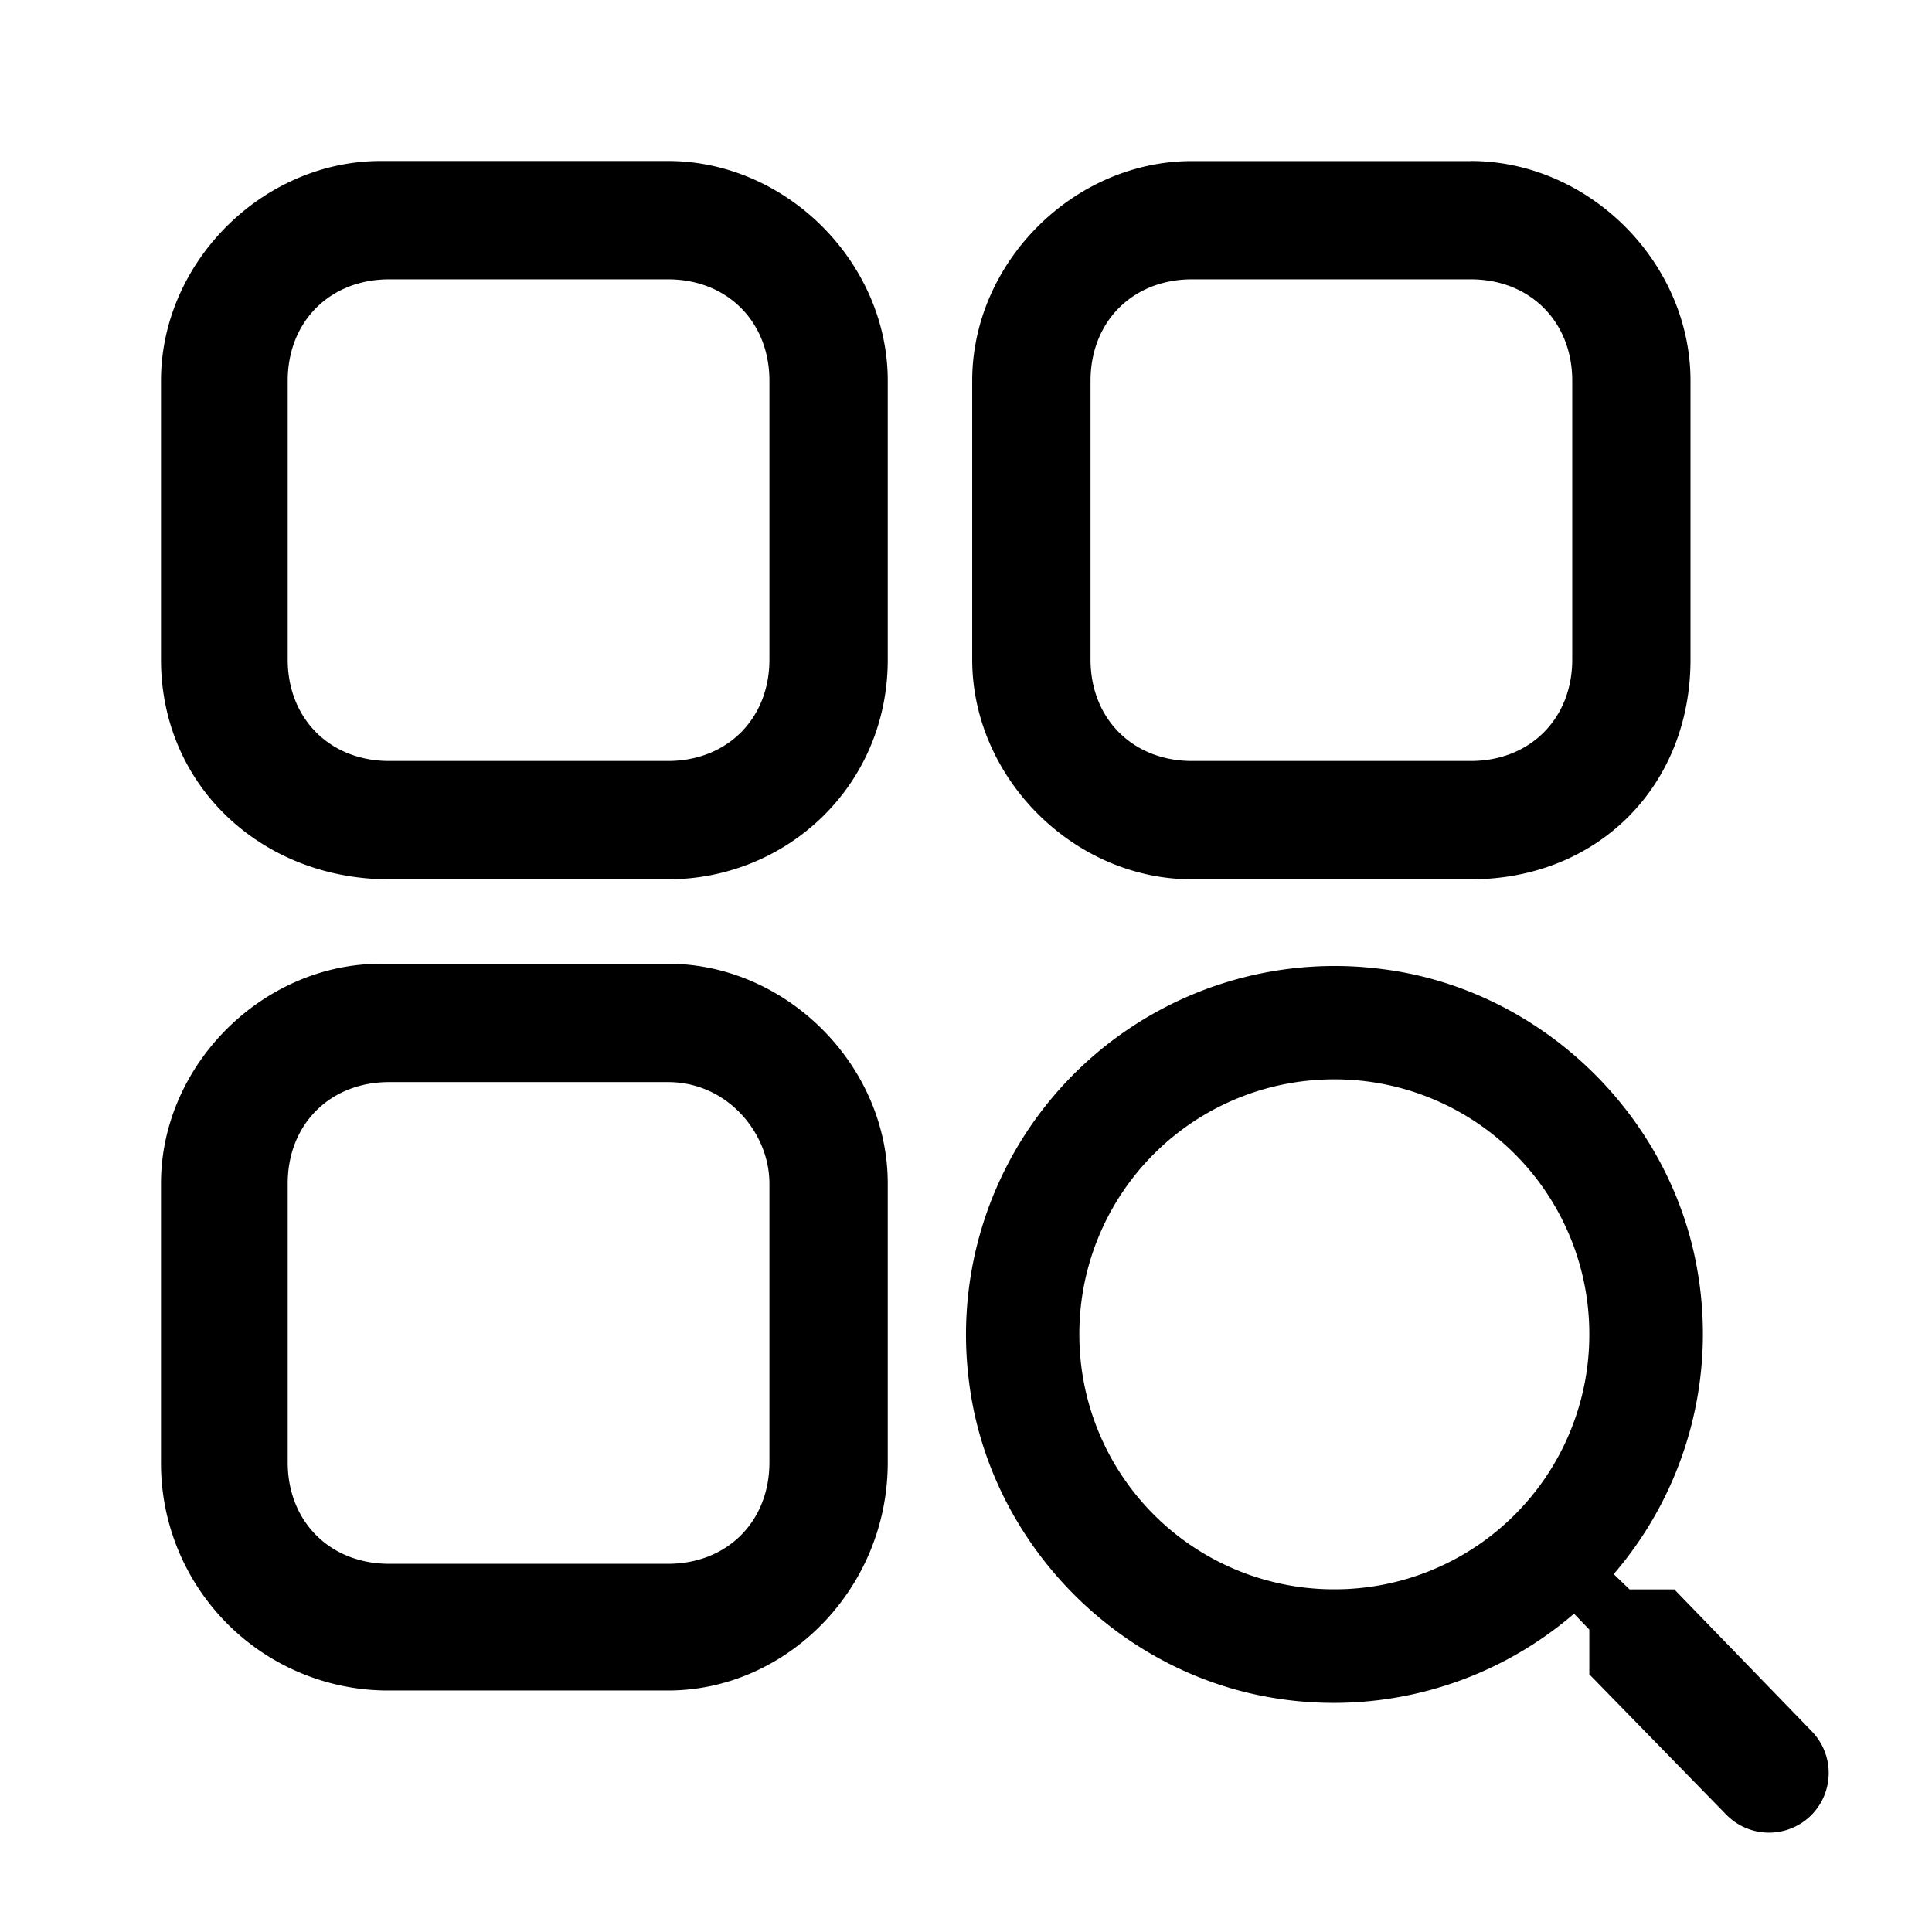 <svg width="24" height="24" xmlns="http://www.w3.org/2000/svg" class="ipc-icon ipc-icon--categories ipc-responsive-button__icon" id="iconContext-categories" viewBox="0 0 24 24" fill="currentColor" role="presentation"><path d="M12.036 17.153a4.579 4.579 0 0 1 5.117-5.117c1.97.239 3.604 1.802 3.935 3.758a4.576 4.576 0 0 1-1.042 3.76l.197.19h.556L22.5 21.5a.743.743 0 0 1 0 1.049.743.743 0 0 1-1.049 0l-1.708-1.75v-.556l-.19-.197a4.576 4.576 0 0 1-3.759 1.042c-1.956-.331-3.519-1.964-3.758-3.935zm4.54-3.745a3.163 3.163 0 0 0-3.168 3.168 3.163 3.163 0 0 0 3.168 3.167 3.163 3.163 0 0 0 3.167-3.167 3.163 3.163 0 0 0-3.167-3.168zM8.298 11.972c1.47 0 2.73 1.26 2.73 2.73v3.464c0 1.574-1.26 2.834-2.73 2.834H4.834A2.822 2.822 0 0 1 2 18.166v-3.464c0-1.47 1.26-2.73 2.73-2.73h3.568zm0 1.47H4.834c-.735 0-1.26.525-1.26 1.26v3.464c0 .735.525 1.26 1.26 1.26h3.464c.735 0 1.26-.525 1.26-1.26v-3.464c0-.63-.525-1.26-1.26-1.26zM8.298 2c1.47 0 2.73 1.26 2.73 2.73v3.463c0 1.575-1.26 2.73-2.73 2.73H4.834C3.26 10.923 2 9.768 2 8.193V4.73C2 3.26 3.26 2 4.73 2h3.568zm0 1.47H4.834c-.735 0-1.26.524-1.26 1.26v3.463c0 .735.525 1.26 1.26 1.26h3.464c.735 0 1.26-.525 1.26-1.26V4.73c0-.735-.525-1.26-1.26-1.26zM18.27 2C19.74 2 21 3.26 21 4.73v3.463c0 1.575-1.155 2.73-2.73 2.73h-3.463c-1.47 0-2.73-1.26-2.73-2.73V4.73c0-1.47 1.26-2.729 2.73-2.729h3.464zm0 1.47h-3.463c-.735 0-1.26.524-1.26 1.26v3.463c0 .735.525 1.26 1.26 1.26h3.464c.735 0 1.26-.525 1.26-1.26V4.73c0-.735-.525-1.26-1.26-1.26z"></path></svg>